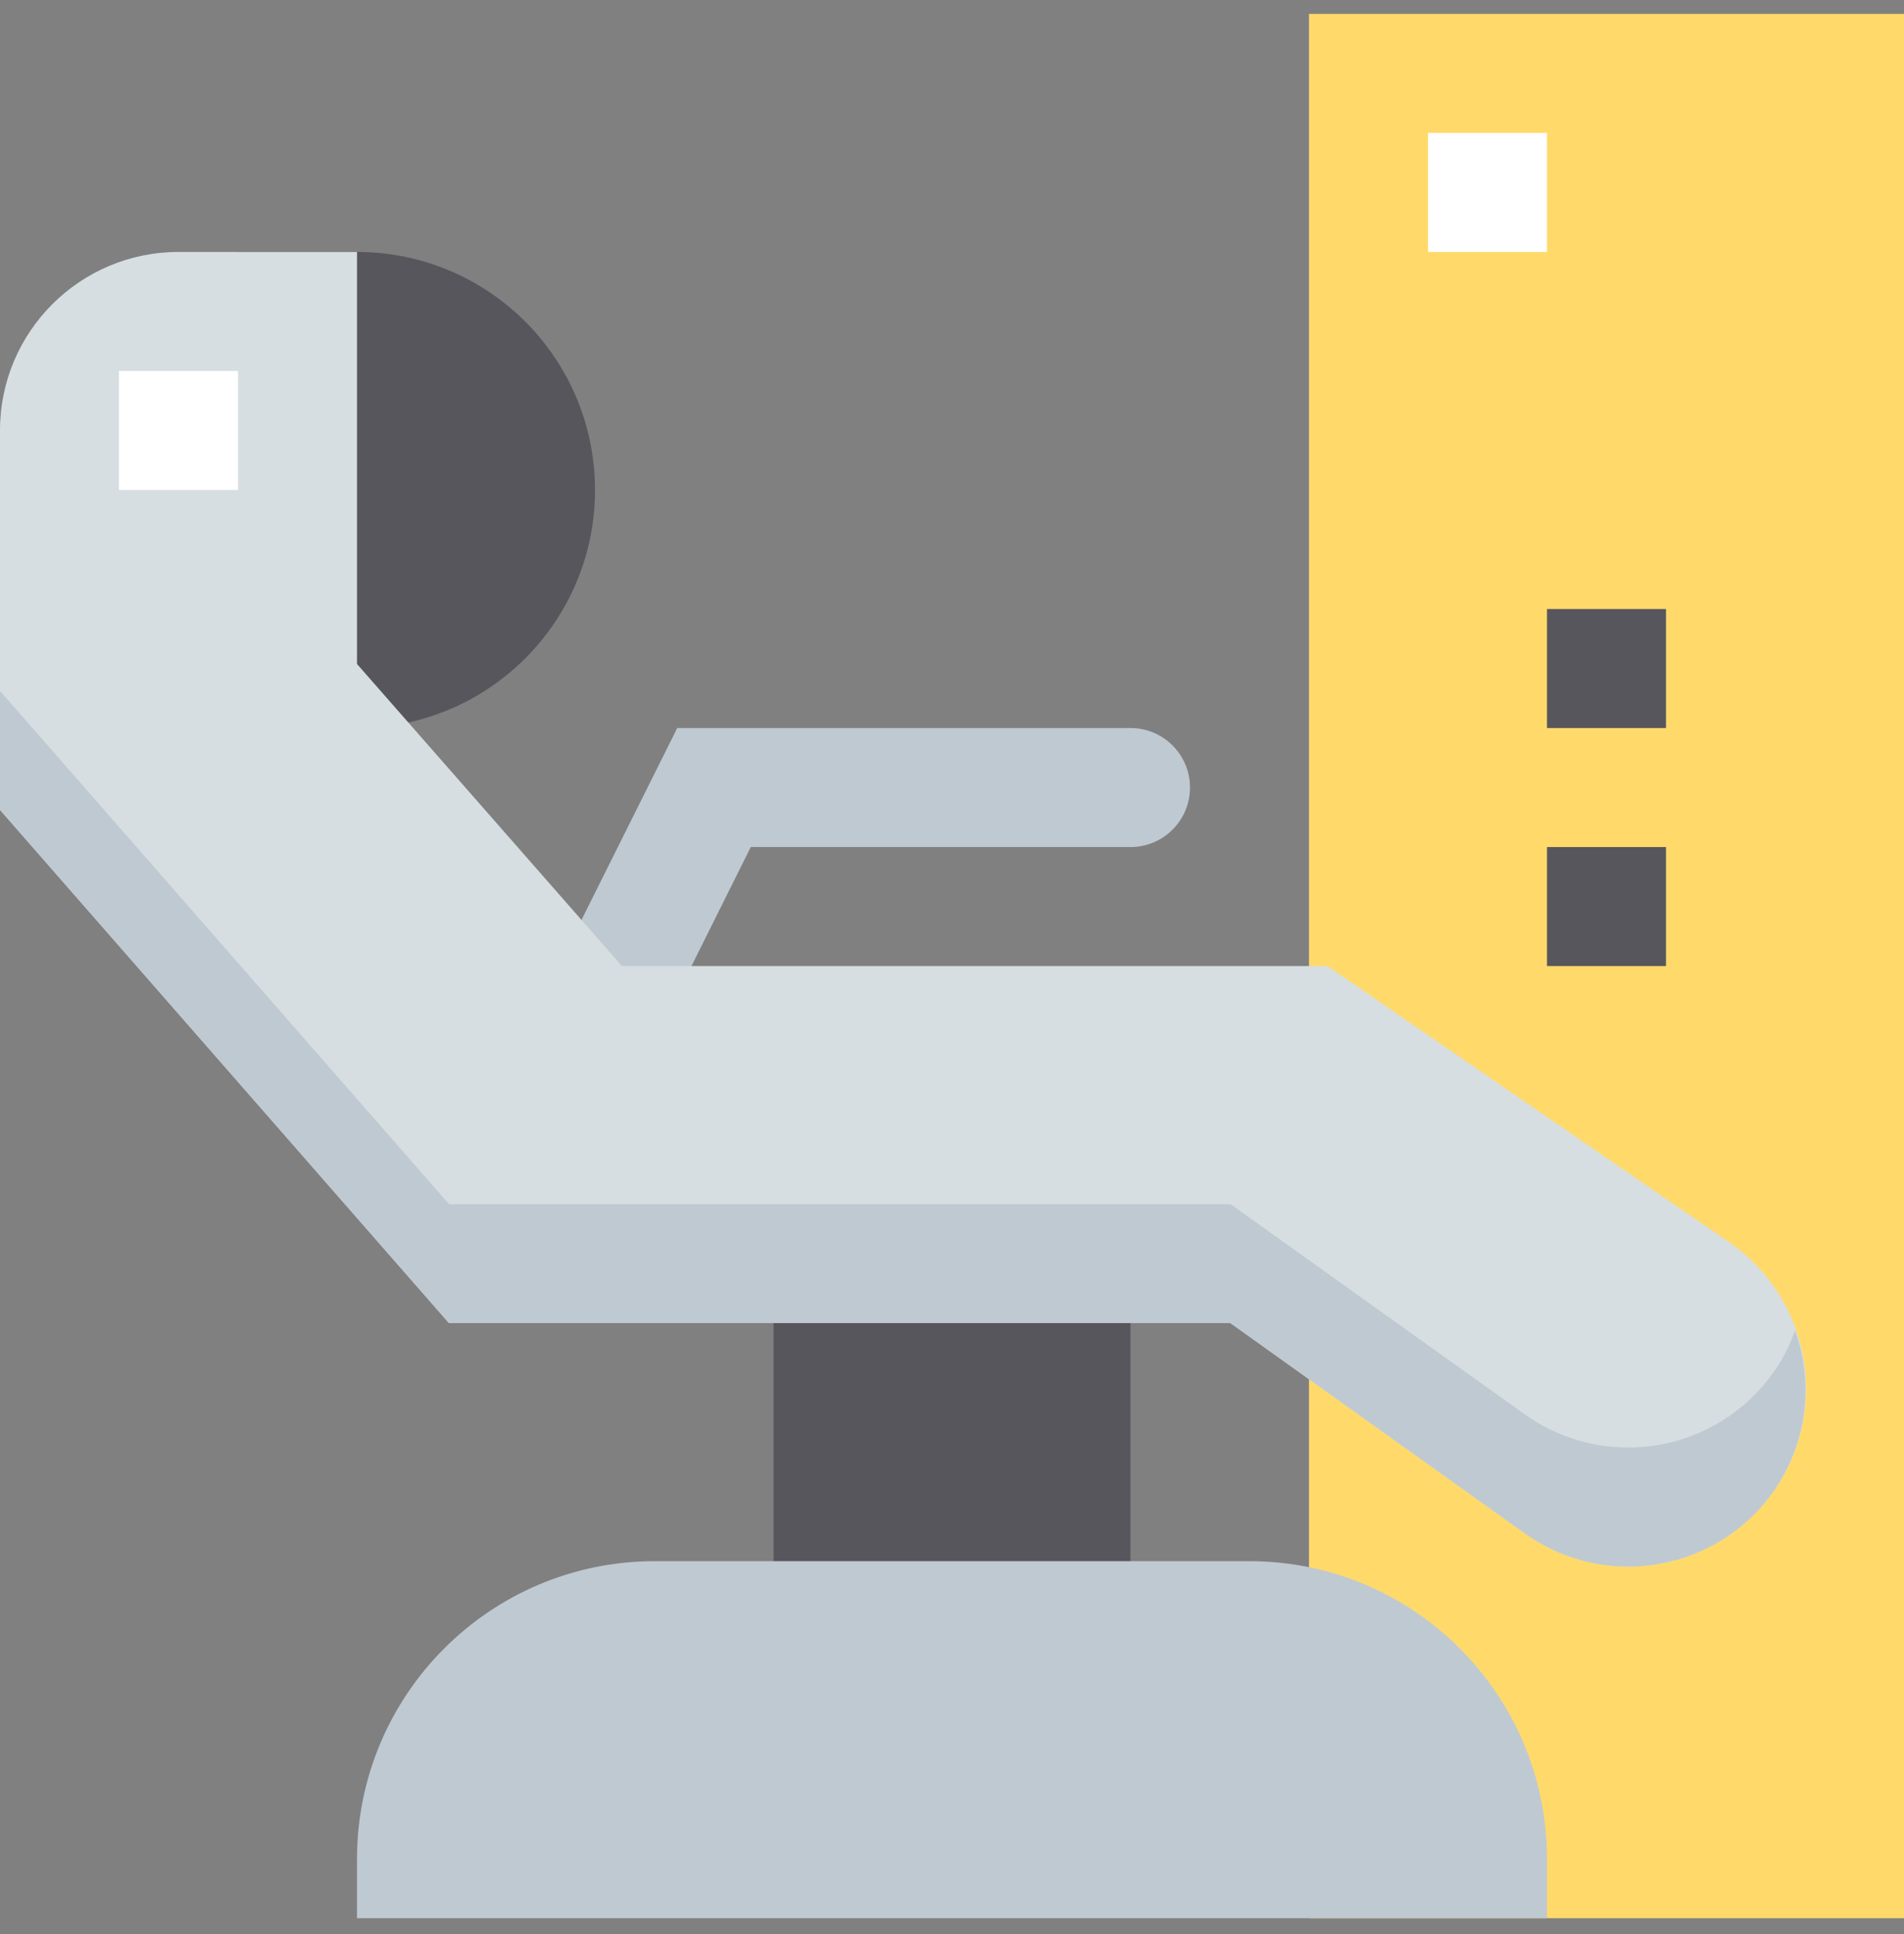 <svg
  width="64"
  height="65"
  viewBox="0 0 64 65"
  fill="none"
  xmlns="http://www.w3.org/2000/svg"
>
  <rect x="0" y="0" width="64" height="65" fill="#808080" stroke="none"/>
  <g clip-path="url(#clip0_13332_3089)">
    <path d="M26 40.468H38V56.468H26V40.468Z" fill="#57565C" />
    <path
      d="M21.8 35.362L18.22 33.574L22.764 24.468H38C39.105 24.468 40 25.363 40 26.468C40 27.572 39.105 28.468 38 28.468H25.236L21.8 35.362Z"
      fill="#BFC9D1"
    />
    <path
      d="M12 24.468H8V8.468H12C16.419 8.468 20 12.049 20 16.468C20 20.886 16.419 24.468 12 24.468Z"
      fill="#57565C"
    />
    <path d="M44 0.468H64V64.468H44V0.468Z" fill="#FFDA6B" />
    <path
      d="M52 64.468H12V62.468C12.007 56.948 16.48 52.475 22 52.468H42C47.52 52.475 51.993 56.948 52 62.468V64.468Z"
      fill="#BFC9D1"
    />
    <path
      d="M54.734 52.65C53.487 52.65 52.271 52.26 51.256 51.536L41.36 44.468H15.092L0 27.22V14.468C0 11.154 2.687 8.468 6 8.468H12V22.316L20.906 32.468H44.622L58.116 41.746C60.08 43.095 61.055 45.481 60.598 47.819C60.14 50.158 58.337 52.001 56.01 52.51C55.591 52.603 55.163 52.65 54.734 52.65Z"
      fill="#D7DEE2"
    />
    <path d="M52 20.468H56V24.468H52V20.468Z" fill="#57565C" />
    <path d="M52 28.468H56V32.468H52V28.468Z" fill="#57565C" />
    <path
      d="M59.92 45.638C59.081 47.105 57.661 48.148 56.01 48.51C55.591 48.603 55.163 48.65 54.734 48.65C53.487 48.65 52.271 48.26 51.256 47.536L41.36 40.468H15.092L0 23.22V27.22L15.092 44.468H41.36L51.256 51.536C52.271 52.26 53.487 52.65 54.734 52.65C55.163 52.65 55.591 52.603 56.01 52.51C57.681 52.151 59.116 51.087 59.945 49.592C60.774 48.098 60.917 46.318 60.338 44.71C60.226 45.031 60.086 45.341 59.92 45.638Z"
      fill="#BFC9D1"
    />
    <path d="M4 12.468H8V16.468H4V12.468Z" fill="white" />
    <path d="M48 4.468H52V8.468H48V4.468Z" fill="white" />
  </g>
  <defs>
    <clipPath id="clip0_13332_3089">
      <rect
        width="64"
        height="64"
        fill="white"
        transform="translate(0 0.468)"
      />
    </clipPath>
  </defs>
</svg>
